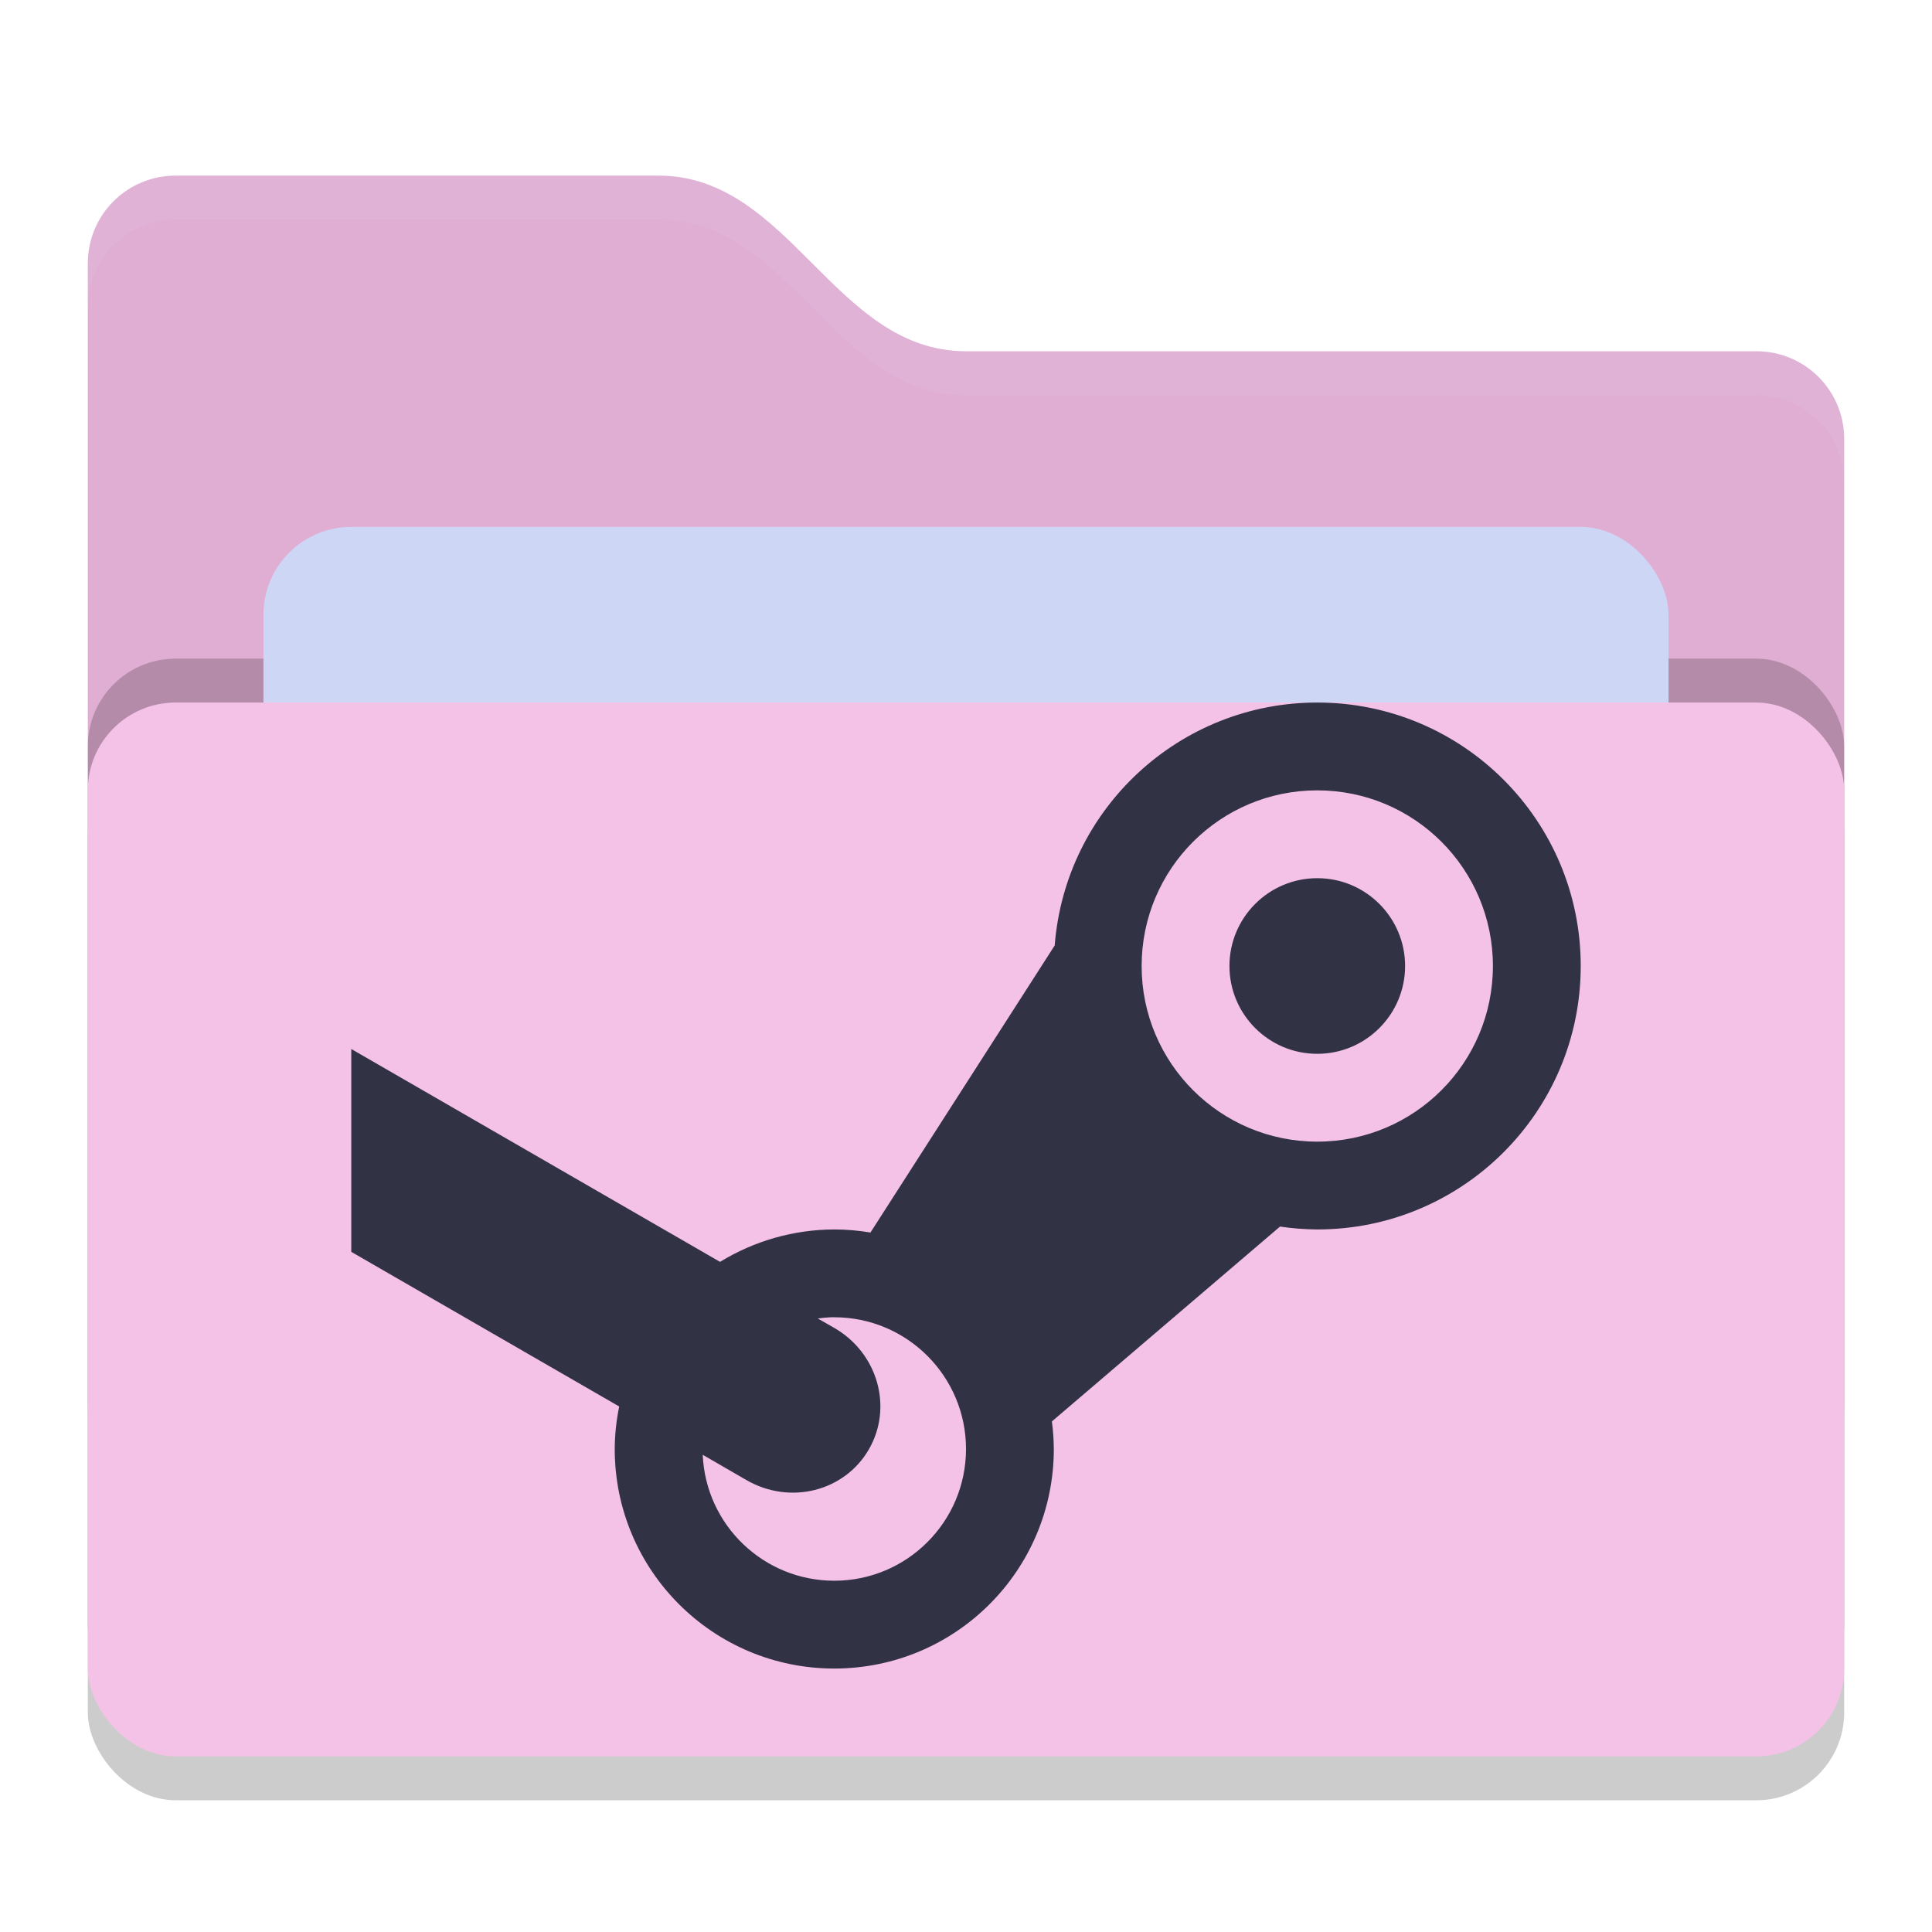 <svg xmlns="http://www.w3.org/2000/svg" width="22" height="22" version="1">
 <rect style="opacity:0.2" width="20" height="12" x="1" y="8.5" rx="1" ry="1"/>
 <path style="fill:#E1AED3" d="M 1,16 C 1,16.554 1.446,17 2,17 H 20 C 20.554,17 21,16.554 21,16 V 5 C 21,4.446 20.554,4 20,4 H 11 C 9.5,4 9,2 7.5,2 H 2 C 1.446,2 1,2.446 1,3"/>
 <rect style="opacity:0.2" width="20" height="12" x="1" y="7.5" rx="1" ry="1"/>
 <rect style="fill:#CDD6F4" width="16" height="8" x="3" y="6" rx="1" ry="1"/>
 <rect style="fill:#F5C2E7" width="20" height="12" x="1" y="8" rx="1" ry="1"/>
 <path style="opacity:0.1;fill:#CDD6F4" d="M 2,2 C 1.446,2 1,2.446 1,3 V 3.5 C 1,2.946 1.446,2.5 2,2.5 H 7.5 C 9,2.5 9.5,4.5 11,4.5 H 20 C 20.554,4.5 21,4.946 21,5.5 V 5 C 21,4.446 20.554,4 20,4 H 11 C 9.5,4 9,2 7.5,2 Z"/>
 <path style="fill:#313244" d="M 4,14.255 7.051,16.016 C 7.018,16.175 7.001,16.337 7,16.5 7,17.881 8.119,19 9.5,19 10.881,19 12,17.881 12,16.5 11.999,16.395 11.992,16.29 11.978,16.186 L 14.576,13.967 C 14.716,13.988 14.858,13.999 15,14 16.657,14 18,12.657 18,11 18,9.343 16.657,8 15,8 13.434,8 12.132,9.205 12.01,10.766 L 9.912,14.035 C 9.776,14.012 9.638,14 9.5,14 9.041,14.001 8.591,14.129 8.199,14.369 L 4,11.945 M 15,9 C 16.105,9 17,9.895 17,11 17,12.105 16.105,13 15,13 13.895,13 13,12.105 13,11 13,9.895 13.895,9 15,9 Z M 15,10 C 14.448,10 14,10.448 14,11 14,11.552 14.448,12 15,12 15.552,12 16,11.552 16,11 16,10.448 15.552,10 15,10 Z M 9.461,15 C 9.474,15 9.487,15 9.5,15 10.328,15 11,15.672 11,16.5 11,17.328 10.328,18 9.5,18 8.697,18 8.037,17.368 8.002,16.566 L 8.5,16.854 C 8.995,17.14 9.617,16.984 9.894,16.504 10.171,16.024 9.995,15.407 9.5,15.121 L 9.312,15.014 C 9.361,15.007 9.411,15.002 9.461,15 Z"/>
</svg>
